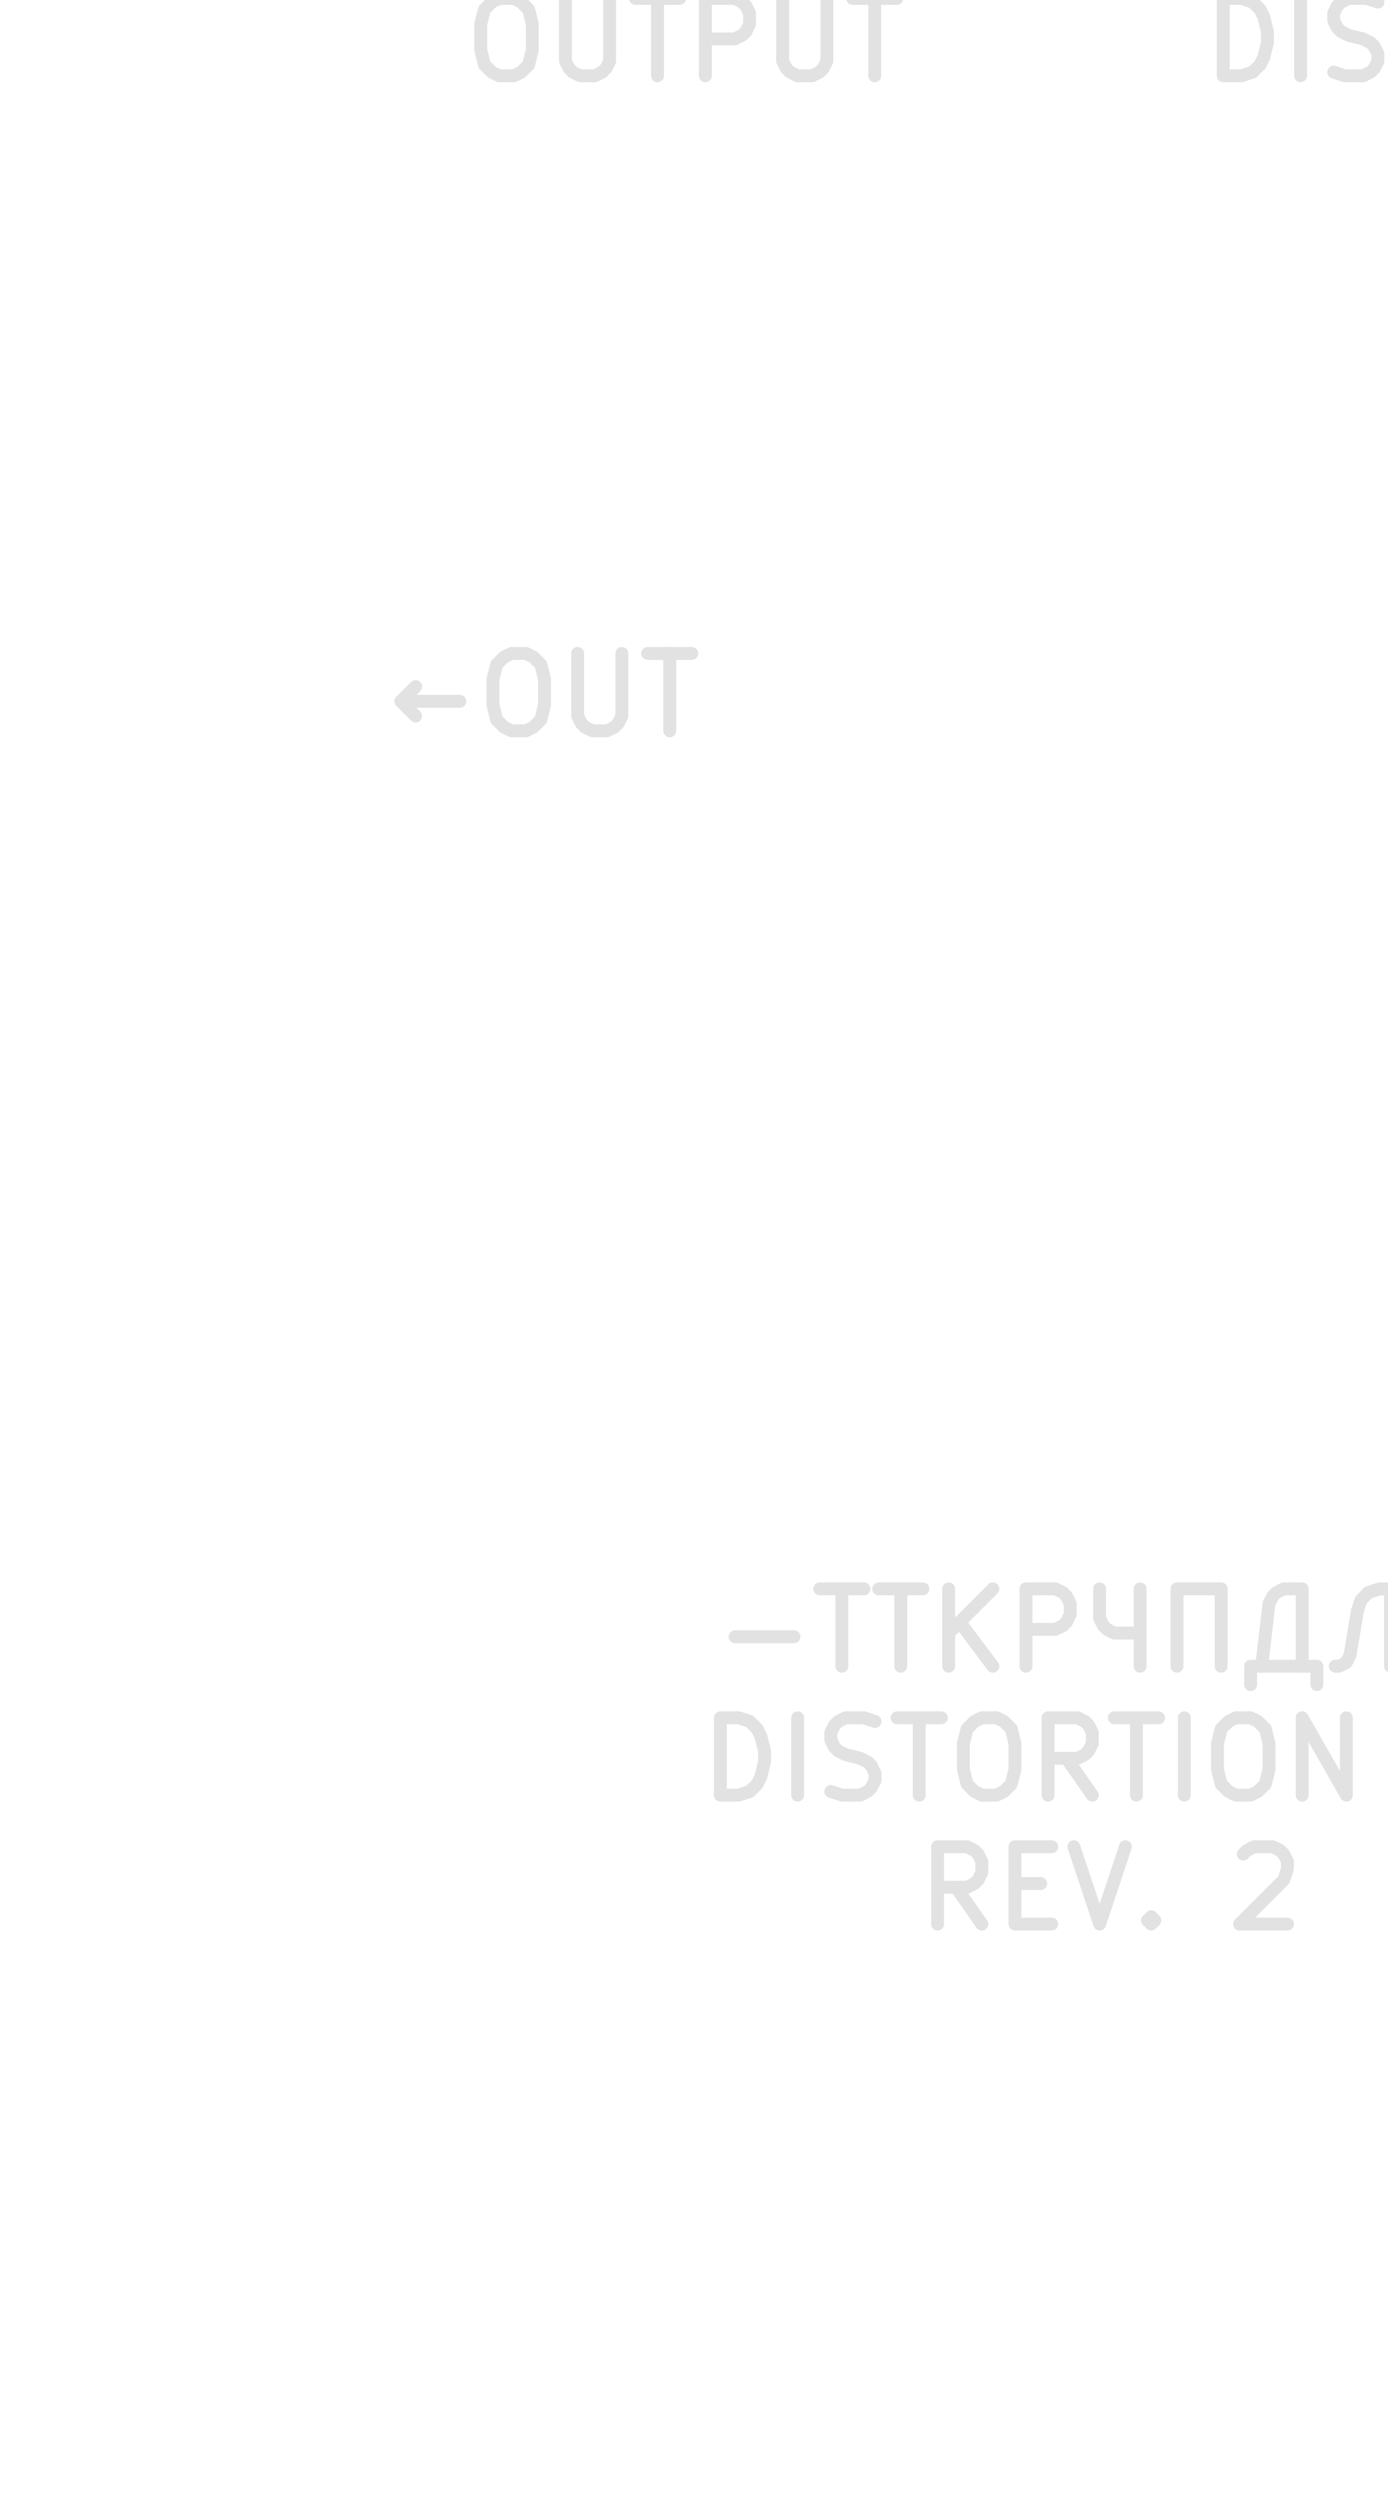<?xml version="1.0" encoding="UTF-8" standalone="no"?>
<!-- Created with Inkscape (http://www.inkscape.org/) -->

<svg
   xmlns:dc="http://purl.org/dc/elements/1.1/"
   xmlns:cc="http://creativecommons.org/ns#"
   xmlns:rdf="http://www.w3.org/1999/02/22-rdf-syntax-ns#"
   xmlns:svg="http://www.w3.org/2000/svg"
   xmlns="http://www.w3.org/2000/svg"
   xmlns:sodipodi="http://sodipodi.sourceforge.net/DTD/sodipodi-0.dtd"
   xmlns:inkscape="http://www.inkscape.org/namespaces/inkscape"
   width="63.6mm"
   height="114.5mm"
   viewBox="0 0 63.6 114.5"
   version="1.1"
   id="svg8"
   inkscape:version="0.92.5 (2060ec1f9f, 2020-04-08)"
   sodipodi:docname="distortion_+_r2_1.svg">
  <title
     id="title16">Distortion + [REV2] V1</title>
  <defs
     id="defs2" />
  <sodipodi:namedview
     id="base"
     pagecolor="#ffffff"
     bordercolor="#666666"
     borderopacity="1.0"
     inkscape:pageopacity="0.0"
     inkscape:pageshadow="2"
     inkscape:zoom="0.49497475"
     inkscape:cx="422.54269"
     inkscape:cy="313.75431"
     inkscape:document-units="mm"
     inkscape:current-layer="g292"
     showgrid="false"
     inkscape:window-width="1600"
     inkscape:window-height="876"
     inkscape:window-x="0"
     inkscape:window-y="0"
     inkscape:window-maximized="0" />
  <g
     inkscape:label="Layer 1"
     inkscape:groupmode="layer"
     id="layer1"
     transform="translate(0,-182.5)">
    <g
       transform="matrix(0.003,0,0,-0.003,-73.607,388.159)"
       inkscape:label="distortion_+_r2_1"
       id="g292">
      <g
         transform="translate(32107.9,41089.4)"
         id="g302" />
      <path
         inkscape:connector-curvature="0"
         id="path304"
         style="fill:none;stroke:#e2e2e2;stroke-width:196.85;stroke-linecap:round;stroke-linejoin:round;stroke-miterlimit:10;stroke-dasharray:none;stroke-opacity:1"
         d="m 35763.2,43564.1 h 899.9" />
      <path
         inkscape:connector-curvature="0"
         id="path306"
         style="fill:none;stroke:#e2e2e2;stroke-width:196.85;stroke-linecap:round;stroke-linejoin:round;stroke-miterlimit:10;stroke-dasharray:none;stroke-opacity:1"
         d="m 37056.8,44295.3 h 674.9" />
      <path
         inkscape:connector-curvature="0"
         id="path308"
         style="fill:none;stroke:#e2e2e2;stroke-width:196.85;stroke-linecap:round;stroke-linejoin:round;stroke-miterlimit:10;stroke-dasharray:none;stroke-opacity:1"
         d="m 37394.3,43114.2 v 1181.1" />
      <path
         inkscape:connector-curvature="0"
         id="path310"
         style="fill:none;stroke:#e2e2e2;stroke-width:196.85;stroke-linecap:round;stroke-linejoin:round;stroke-miterlimit:10;stroke-dasharray:none;stroke-opacity:1"
         d="m 37956.7,44295.3 h 674.9" />
      <path
         inkscape:connector-curvature="0"
         id="path312"
         style="fill:none;stroke:#e2e2e2;stroke-width:196.85;stroke-linecap:round;stroke-linejoin:round;stroke-miterlimit:10;stroke-dasharray:none;stroke-opacity:1"
         d="m 38294.2,43114.2 v 1181.1" />
      <path
         inkscape:connector-curvature="0"
         id="path314"
         style="fill:none;stroke:#e2e2e2;stroke-width:196.85;stroke-linecap:round;stroke-linejoin:round;stroke-miterlimit:10;stroke-dasharray:none;stroke-opacity:1"
         d="m 39025.3,43114.2 v 1181.1" />
      <path
         inkscape:connector-curvature="0"
         id="path316"
         style="fill:none;stroke:#e2e2e2;stroke-width:196.85;stroke-linecap:round;stroke-linejoin:round;stroke-miterlimit:10;stroke-dasharray:none;stroke-opacity:1"
         d="m 39700.2,43114.2 -506.2,674.9" />
      <path
         inkscape:connector-curvature="0"
         id="path318"
         style="fill:none;stroke:#e2e2e2;stroke-width:196.85;stroke-linecap:round;stroke-linejoin:round;stroke-miterlimit:10;stroke-dasharray:none;stroke-opacity:1"
         d="m 39700.2,44295.3 -674.9,-674.9" />
      <path
         inkscape:connector-curvature="0"
         id="path320"
         style="fill:none;stroke:#e2e2e2;stroke-width:196.85;stroke-linecap:round;stroke-linejoin:round;stroke-miterlimit:10;stroke-dasharray:none;stroke-opacity:1"
         d="m 40206.4,43114.2 v 1181.1 h 450 l 112.4,-56.2 56.3,-56.3 56.2,-112.5 v -168.7 l -56.2,-112.5 -56.3,-56.2 -112.4,-56.3 h -450" />
      <path
         inkscape:connector-curvature="0"
         id="path322"
         style="fill:none;stroke:#e2e2e2;stroke-width:196.85;stroke-linecap:round;stroke-linejoin:round;stroke-miterlimit:10;stroke-dasharray:none;stroke-opacity:1"
         d="M 41949.9,44295.3 V 43114.2" />
      <path
         inkscape:connector-curvature="0"
         id="path324"
         style="fill:none;stroke:#e2e2e2;stroke-width:196.85;stroke-linecap:round;stroke-linejoin:round;stroke-miterlimit:10;stroke-dasharray:none;stroke-opacity:1"
         d="m 41331.3,44295.3 v -449.9 l 56.2,-112.5 56.3,-56.3 112.4,-56.2 h 393.7" />
      <path
         inkscape:connector-curvature="0"
         id="path326"
         style="fill:none;stroke:#e2e2e2;stroke-width:196.85;stroke-linecap:round;stroke-linejoin:round;stroke-miterlimit:10;stroke-dasharray:none;stroke-opacity:1"
         d="m 42512.4,43114.2 v 1181.1 h 674.9 v -1181.1" />
      <path
         inkscape:connector-curvature="0"
         id="path328"
         style="fill:none;stroke:#e2e2e2;stroke-width:196.85;stroke-linecap:round;stroke-linejoin:round;stroke-miterlimit:10;stroke-dasharray:none;stroke-opacity:1"
         d="m 44649.6,42833 v 281.2 H 43637.2 V 42833" />
      <path
         inkscape:connector-curvature="0"
         id="path330"
         style="fill:none;stroke:#e2e2e2;stroke-width:196.85;stroke-linecap:round;stroke-linejoin:round;stroke-miterlimit:10;stroke-dasharray:none;stroke-opacity:1"
         d="m 44424.6,43114.2 v 1181.1 h -281.2 l -112.5,-56.2 -56.2,-56.3 -56.3,-112.5 -112.4,-956.1" />
      <path
         inkscape:connector-curvature="0"
         id="path332"
         style="fill:none;stroke:#e2e2e2;stroke-width:196.85;stroke-linecap:round;stroke-linejoin:round;stroke-miterlimit:10;stroke-dasharray:none;stroke-opacity:1"
         d="m 45774.5,43114.2 v 1181.1 h -168.8 l -168.7,-56.2 -112.5,-112.5 -56.2,-168.8 -112.5,-674.9 -56.2,-112.5 -112.5,-56.2 h -56.3" />
      <path
         inkscape:connector-curvature="0"
         id="path334"
         style="fill:none;stroke:#e2e2e2;stroke-width:196.85;stroke-linecap:round;stroke-linejoin:round;stroke-miterlimit:10;stroke-dasharray:none;stroke-opacity:1"
         d="m 46336.9,43564.1 h 899.9" />
      <path
         inkscape:connector-curvature="0"
         id="path336"
         style="fill:none;stroke:#e2e2e2;stroke-width:196.85;stroke-linecap:round;stroke-linejoin:round;stroke-miterlimit:10;stroke-dasharray:none;stroke-opacity:1"
         d="m 35538.2,41145.7 v 1181.1 h 281.3 l 168.7,-56.2 112.5,-112.5 56.2,-112.5 56.3,-225 v -168.7 l -56.3,-225 -56.2,-112.5 -112.5,-112.5 -168.7,-56.2 h -281.3" />
      <path
         inkscape:connector-curvature="0"
         id="path338"
         style="fill:none;stroke:#e2e2e2;stroke-width:196.85;stroke-linecap:round;stroke-linejoin:round;stroke-miterlimit:10;stroke-dasharray:none;stroke-opacity:1"
         d="m 36719.3,41145.7 v 1181.1" />
      <path
         inkscape:connector-curvature="0"
         id="path340"
         style="fill:none;stroke:#e2e2e2;stroke-width:196.85;stroke-linecap:round;stroke-linejoin:round;stroke-miterlimit:10;stroke-dasharray:none;stroke-opacity:1"
         d="m 37225.5,41201.9 168.8,-56.2 h 281.2 l 112.5,56.2 56.2,56.3 56.2,112.5 v 112.4 l -56.2,112.5 -56.2,56.3 -112.5,56.2 -225,56.3 -112.5,56.2 -56.2,56.3 -56.3,112.4 v 112.5 l 56.3,112.5 56.2,56.3 112.5,56.2 h 281.2 l 168.7,-56.2" />
      <path
         inkscape:connector-curvature="0"
         id="path342"
         style="fill:none;stroke:#e2e2e2;stroke-width:196.85;stroke-linecap:round;stroke-linejoin:round;stroke-miterlimit:10;stroke-dasharray:none;stroke-opacity:1"
         d="m 38237.9,42326.8 h 674.9" />
      <path
         inkscape:connector-curvature="0"
         id="path344"
         style="fill:none;stroke:#e2e2e2;stroke-width:196.85;stroke-linecap:round;stroke-linejoin:round;stroke-miterlimit:10;stroke-dasharray:none;stroke-opacity:1"
         d="m 38575.4,41145.7 v 1181.1" />
      <path
         inkscape:connector-curvature="0"
         id="path346"
         style="fill:none;stroke:#e2e2e2;stroke-width:196.85;stroke-linecap:round;stroke-linejoin:round;stroke-miterlimit:10;stroke-dasharray:none;stroke-opacity:1"
         d="m 39531.5,42326.8 h 225 l 112.5,-56.2 112.4,-112.5 56.3,-225 v -393.7 l -56.3,-225 -112.4,-112.5 -112.5,-56.2 h -225 l -112.5,56.2 -112.5,112.5 -56.2,225 v 393.7 l 56.2,225 112.5,112.5 112.5,56.2" />
      <path
         inkscape:connector-curvature="0"
         id="path348"
         style="fill:none;stroke:#e2e2e2;stroke-width:196.85;stroke-linecap:round;stroke-linejoin:round;stroke-miterlimit:10;stroke-dasharray:none;stroke-opacity:1"
         d="m 41218.8,41145.7 -393.7,562.4" />
      <path
         inkscape:connector-curvature="0"
         id="path350"
         style="fill:none;stroke:#e2e2e2;stroke-width:196.85;stroke-linecap:round;stroke-linejoin:round;stroke-miterlimit:10;stroke-dasharray:none;stroke-opacity:1"
         d="m 40543.9,41145.7 v 1181.1 h 449.9 l 112.5,-56.2 56.2,-56.3 56.3,-112.5 v -168.7 l -56.3,-112.5 -56.2,-56.2 -112.5,-56.3 h -449.9" />
      <path
         inkscape:connector-curvature="0"
         id="path352"
         style="fill:none;stroke:#e2e2e2;stroke-width:196.85;stroke-linecap:round;stroke-linejoin:round;stroke-miterlimit:10;stroke-dasharray:none;stroke-opacity:1"
         d="m 41556.2,42326.8 h 675" />
      <path
         inkscape:connector-curvature="0"
         id="path354"
         style="fill:none;stroke:#e2e2e2;stroke-width:196.85;stroke-linecap:round;stroke-linejoin:round;stroke-miterlimit:10;stroke-dasharray:none;stroke-opacity:1"
         d="m 41893.7,41145.7 v 1181.1" />
      <path
         inkscape:connector-curvature="0"
         id="path356"
         style="fill:none;stroke:#e2e2e2;stroke-width:196.85;stroke-linecap:round;stroke-linejoin:round;stroke-miterlimit:10;stroke-dasharray:none;stroke-opacity:1"
         d="m 42624.9,41145.7 v 1181.1" />
      <path
         inkscape:connector-curvature="0"
         id="path358"
         style="fill:none;stroke:#e2e2e2;stroke-width:196.85;stroke-linecap:round;stroke-linejoin:round;stroke-miterlimit:10;stroke-dasharray:none;stroke-opacity:1"
         d="m 43412.3,42326.8 h 224.9 l 112.5,-56.2 112.5,-112.5 56.2,-225 v -393.7 l -56.2,-225 -112.5,-112.5 -112.5,-56.2 h -224.9 l -112.5,56.2 -112.5,112.5 -56.3,225 v 393.7 l 56.3,225 112.5,112.5 112.5,56.2" />
      <path
         inkscape:connector-curvature="0"
         id="path360"
         style="fill:none;stroke:#e2e2e2;stroke-width:196.85;stroke-linecap:round;stroke-linejoin:round;stroke-miterlimit:10;stroke-dasharray:none;stroke-opacity:1"
         d="m 44424.6,41145.7 v 1181.1 l 675,-1181.1 v 1181.1" />
      <path
         inkscape:connector-curvature="0"
         id="path362"
         style="fill:none;stroke:#e2e2e2;stroke-width:196.85;stroke-linecap:round;stroke-linejoin:round;stroke-miterlimit:10;stroke-dasharray:none;stroke-opacity:1"
         d="m 46561.9,41595.6 h 899.9" />
      <path
         inkscape:connector-curvature="0"
         id="path364"
         style="fill:none;stroke:#e2e2e2;stroke-width:196.85;stroke-linecap:round;stroke-linejoin:round;stroke-miterlimit:10;stroke-dasharray:none;stroke-opacity:1"
         d="m 47011.8,41145.7 v 899.9" />
      <path
         inkscape:connector-curvature="0"
         id="path366"
         style="fill:none;stroke:#e2e2e2;stroke-width:196.85;stroke-linecap:round;stroke-linejoin:round;stroke-miterlimit:10;stroke-dasharray:none;stroke-opacity:1"
         d="m 39531.5,39177.2 -393.7,562.4" />
      <path
         inkscape:connector-curvature="0"
         id="path368"
         style="fill:none;stroke:#e2e2e2;stroke-width:196.85;stroke-linecap:round;stroke-linejoin:round;stroke-miterlimit:10;stroke-dasharray:none;stroke-opacity:1"
         d="m 38856.6,39177.2 v 1181.1 h 449.9 l 112.5,-56.3 56.3,-56.2 56.2,-112.5 v -168.7 l -56.2,-112.5 -56.3,-56.2 -112.5,-56.3 h -449.9" />
      <path
         inkscape:connector-curvature="0"
         id="path370"
         style="fill:none;stroke:#e2e2e2;stroke-width:196.85;stroke-linecap:round;stroke-linejoin:round;stroke-miterlimit:10;stroke-dasharray:none;stroke-opacity:1"
         d="m 40037.7,39795.9 h 393.7" />
      <path
         inkscape:connector-curvature="0"
         id="path372"
         style="fill:none;stroke:#e2e2e2;stroke-width:196.85;stroke-linecap:round;stroke-linejoin:round;stroke-miterlimit:10;stroke-dasharray:none;stroke-opacity:1"
         d="m 40600.1,39177.2 h -562.4 v 1181.1 h 562.4" />
      <path
         inkscape:connector-curvature="0"
         id="path374"
         style="fill:none;stroke:#e2e2e2;stroke-width:196.85;stroke-linecap:round;stroke-linejoin:round;stroke-miterlimit:10;stroke-dasharray:none;stroke-opacity:1"
         d="m 40937.6,40358.3 393.7,-1181.1 393.7,1181.1" />
      <path
         inkscape:connector-curvature="0"
         id="path376"
         style="fill:none;stroke:#e2e2e2;stroke-width:196.85;stroke-linecap:round;stroke-linejoin:round;stroke-miterlimit:10;stroke-dasharray:none;stroke-opacity:1"
         d="m 42118.7,39289.7 56.2,-56.3 -56.2,-56.2 -56.3,56.2 56.3,56.3 v -112.5" />
      <path
         inkscape:connector-curvature="0"
         id="path378"
         style="fill:none;stroke:#e2e2e2;stroke-width:196.85;stroke-linecap:round;stroke-linejoin:round;stroke-miterlimit:10;stroke-dasharray:none;stroke-opacity:1"
         d="m 43524.7,40245.8 56.3,56.2 112.5,56.3 h 281.2 l 112.5,-56.3 56.2,-56.2 56.3,-112.5 v -112.5 l -56.3,-168.7 -674.9,-674.9 h 731.2" />
      <g
         transform="translate(51105,57339.4)"
         id="g380" />
      <path
         inkscape:connector-curvature="0"
         id="path382"
         style="fill:none;stroke:#e2e2e2;stroke-width:196.85;stroke-linecap:round;stroke-linejoin:round;stroke-miterlimit:10;stroke-dasharray:none;stroke-opacity:1"
         d="m 49641.2,57395.7 v 1181.1" />
      <path
         inkscape:connector-curvature="0"
         id="path384"
         style="fill:none;stroke:#e2e2e2;stroke-width:196.85;stroke-linecap:round;stroke-linejoin:round;stroke-miterlimit:10;stroke-dasharray:none;stroke-opacity:1"
         d="m 50203.6,57395.7 v 1181.1 l 674.9,-1181.1 v 1181.1" />
      <path
         inkscape:connector-curvature="0"
         id="path386"
         style="fill:none;stroke:#e2e2e2;stroke-width:196.85;stroke-linecap:round;stroke-linejoin:round;stroke-miterlimit:10;stroke-dasharray:none;stroke-opacity:1"
         d="m 51440.9,57845.6 h 899.9" />
      <path
         inkscape:connector-curvature="0"
         id="path388"
         style="fill:none;stroke:#e2e2e2;stroke-width:196.85;stroke-linecap:round;stroke-linejoin:round;stroke-miterlimit:10;stroke-dasharray:none;stroke-opacity:1"
         d="m 52115.9,57620.7 224.9,224.9 -224.9,225" />
      <g
         transform="translate(30250,57339.4)"
         id="g390" />
      <path
         inkscape:connector-curvature="0"
         id="path392"
         style="fill:none;stroke:#e2e2e2;stroke-width:196.85;stroke-linecap:round;stroke-linejoin:round;stroke-miterlimit:10;stroke-dasharray:none;stroke-opacity:1"
         d="m 31559.1,57845.6 h -899.9" />
      <path
         inkscape:connector-curvature="0"
         id="path394"
         style="fill:none;stroke:#e2e2e2;stroke-width:196.85;stroke-linecap:round;stroke-linejoin:round;stroke-miterlimit:10;stroke-dasharray:none;stroke-opacity:1"
         d="m 30884.1,57620.7 -224.9,224.9 224.9,225" />
      <path
         inkscape:connector-curvature="0"
         id="path396"
         style="fill:none;stroke:#e2e2e2;stroke-width:196.85;stroke-linecap:round;stroke-linejoin:round;stroke-miterlimit:10;stroke-dasharray:none;stroke-opacity:1"
         d="m 32346.5,58576.8 h 224.9 l 112.5,-56.2 112.5,-112.5 56.2,-225 v -393.7 l -56.2,-225 -112.5,-112.5 -112.5,-56.2 h -224.9 l -112.5,56.2 -112.5,112.5 -56.3,225 v 393.7 l 56.3,225 112.5,112.5 112.5,56.2" />
      <path
         inkscape:connector-curvature="0"
         id="path398"
         style="fill:none;stroke:#e2e2e2;stroke-width:196.85;stroke-linecap:round;stroke-linejoin:round;stroke-miterlimit:10;stroke-dasharray:none;stroke-opacity:1"
         d="m 33358.8,58576.8 v -956.1 l 56.3,-112.5 56.2,-56.3 112.5,-56.2 h 225 l 112.5,56.2 56.2,56.3 56.2,112.5 v 956.1" />
      <path
         inkscape:connector-curvature="0"
         id="path400"
         style="fill:none;stroke:#e2e2e2;stroke-width:196.85;stroke-linecap:round;stroke-linejoin:round;stroke-miterlimit:10;stroke-dasharray:none;stroke-opacity:1"
         d="m 34427.4,58576.8 h 675" />
      <path
         inkscape:connector-curvature="0"
         id="path402"
         style="fill:none;stroke:#e2e2e2;stroke-width:196.85;stroke-linecap:round;stroke-linejoin:round;stroke-miterlimit:10;stroke-dasharray:none;stroke-opacity:1"
         d="m 34764.9,57395.7 v 1181.1" />
      <g
         transform="translate(42927.7,67339.4)"
         id="g404" />
      <path
         inkscape:connector-curvature="0"
         id="path406"
         style="fill:none;stroke:#e2e2e2;stroke-width:196.85;stroke-linecap:round;stroke-linejoin:round;stroke-miterlimit:10;stroke-dasharray:none;stroke-opacity:1"
         d="m 43219.3,67395.7 v 1181.1 h 281.3 l 168.7,-56.2 112.5,-112.5 56.2,-112.5 56.3,-225 v -168.7 l -56.3,-225 -56.2,-112.5 -112.5,-112.5 -168.7,-56.2 h -281.3" />
      <path
         inkscape:connector-curvature="0"
         id="path408"
         style="fill:none;stroke:#e2e2e2;stroke-width:196.85;stroke-linecap:round;stroke-linejoin:round;stroke-miterlimit:10;stroke-dasharray:none;stroke-opacity:1"
         d="m 44400.4,67395.7 v 1181.1" />
      <path
         inkscape:connector-curvature="0"
         id="path410"
         style="fill:none;stroke:#e2e2e2;stroke-width:196.85;stroke-linecap:round;stroke-linejoin:round;stroke-miterlimit:10;stroke-dasharray:none;stroke-opacity:1"
         d="m 44906.6,67451.9 168.8,-56.2 h 281.2 l 112.5,56.2 56.2,56.3 56.3,112.5 v 112.4 l -56.3,112.5 -56.2,56.3 -112.5,56.2 -225,56.3 -112.5,56.2 -56.2,56.3 -56.3,112.4 v 112.5 l 56.3,112.5 56.2,56.3 112.5,56.2 h 281.2 l 168.8,-56.2" />
      <path
         inkscape:connector-curvature="0"
         id="path412"
         style="fill:none;stroke:#e2e2e2;stroke-width:196.85;stroke-linecap:round;stroke-linejoin:round;stroke-miterlimit:10;stroke-dasharray:none;stroke-opacity:1"
         d="m 45919,68576.8 h 674.9" />
      <path
         inkscape:connector-curvature="0"
         id="path414"
         style="fill:none;stroke:#e2e2e2;stroke-width:196.85;stroke-linecap:round;stroke-linejoin:round;stroke-miterlimit:10;stroke-dasharray:none;stroke-opacity:1"
         d="m 46256.5,67395.7 v 1181.1" />
      <path
         inkscape:connector-curvature="0"
         id="path416"
         style="fill:none;stroke:#e2e2e2;stroke-width:196.85;stroke-linecap:round;stroke-linejoin:round;stroke-miterlimit:10;stroke-dasharray:none;stroke-opacity:1"
         d="m 47212.6,68576.8 h 225 l 112.5,-56.2 112.4,-112.5 56.3,-225 v -393.7 l -56.3,-225 -112.4,-112.5 -112.5,-56.2 h -225 l -112.5,56.2 -112.5,112.5 -56.2,225 v 393.7 l 56.2,225 112.5,112.5 112.5,56.2" />
      <path
         inkscape:connector-curvature="0"
         id="path418"
         style="fill:none;stroke:#e2e2e2;stroke-width:196.85;stroke-linecap:round;stroke-linejoin:round;stroke-miterlimit:10;stroke-dasharray:none;stroke-opacity:1"
         d="m 48899.9,67395.7 -393.7,562.4" />
      <path
         inkscape:connector-curvature="0"
         id="path420"
         style="fill:none;stroke:#e2e2e2;stroke-width:196.85;stroke-linecap:round;stroke-linejoin:round;stroke-miterlimit:10;stroke-dasharray:none;stroke-opacity:1"
         d="m 48225,67395.7 v 1181.1 h 449.9 l 112.5,-56.2 56.2,-56.3 56.3,-112.5 v -168.7 l -56.3,-112.5 -56.2,-56.2 -112.5,-56.3 H 48225" />
      <path
         inkscape:connector-curvature="0"
         id="path422"
         style="fill:none;stroke:#e2e2e2;stroke-width:196.85;stroke-linecap:round;stroke-linejoin:round;stroke-miterlimit:10;stroke-dasharray:none;stroke-opacity:1"
         d="m 49237.3,68576.8 h 675" />
      <path
         inkscape:connector-curvature="0"
         id="path424"
         style="fill:none;stroke:#e2e2e2;stroke-width:196.85;stroke-linecap:round;stroke-linejoin:round;stroke-miterlimit:10;stroke-dasharray:none;stroke-opacity:1"
         d="m 49574.8,67395.7 v 1181.1" />
      <path
         inkscape:connector-curvature="0"
         id="path426"
         style="fill:none;stroke:#e2e2e2;stroke-width:196.85;stroke-linecap:round;stroke-linejoin:round;stroke-miterlimit:10;stroke-dasharray:none;stroke-opacity:1"
         d="m 50306,67395.7 v 1181.1" />
      <path
         inkscape:connector-curvature="0"
         id="path428"
         style="fill:none;stroke:#e2e2e2;stroke-width:196.85;stroke-linecap:round;stroke-linejoin:round;stroke-miterlimit:10;stroke-dasharray:none;stroke-opacity:1"
         d="m 51093.4,68576.8 h 224.9 l 112.5,-56.2 112.5,-112.5 56.3,-225 v -393.7 l -56.3,-225 -112.5,-112.5 -112.5,-56.2 h -224.9 l -112.5,56.2 -112.5,112.5 -56.3,225 v 393.7 l 56.3,225 112.5,112.5 112.5,56.2" />
      <path
         inkscape:connector-curvature="0"
         id="path430"
         style="fill:none;stroke:#e2e2e2;stroke-width:196.85;stroke-linecap:round;stroke-linejoin:round;stroke-miterlimit:10;stroke-dasharray:none;stroke-opacity:1"
         d="m 52105.7,67395.7 v 1181.1 l 675,-1181.1 v 1181.1" />
      <g
         transform="translate(31618.7,67339.4)"
         id="g432" />
      <path
         inkscape:connector-curvature="0"
         id="path434"
         style="fill:none;stroke:#e2e2e2;stroke-width:196.85;stroke-linecap:round;stroke-linejoin:round;stroke-miterlimit:10;stroke-dasharray:none;stroke-opacity:1"
         d="m 32159.7,68576.8 h 225 l 112.5,-56.2 112.5,-112.5 56.2,-225 v -393.7 l -56.2,-225 -112.5,-112.5 -112.5,-56.2 h -225 l -112.5,56.2 -112.4,112.5 -56.3,225 v 393.7 l 56.3,225 112.4,112.5 112.5,56.2" />
      <path
         inkscape:connector-curvature="0"
         id="path436"
         style="fill:none;stroke:#e2e2e2;stroke-width:196.85;stroke-linecap:round;stroke-linejoin:round;stroke-miterlimit:10;stroke-dasharray:none;stroke-opacity:1"
         d="m 33172.1,68576.8 v -956.1 l 56.2,-112.5 56.3,-56.3 112.5,-56.2 h 224.9 l 112.5,56.2 56.3,56.3 56.2,112.5 v 956.1" />
      <path
         inkscape:connector-curvature="0"
         id="path438"
         style="fill:none;stroke:#e2e2e2;stroke-width:196.85;stroke-linecap:round;stroke-linejoin:round;stroke-miterlimit:10;stroke-dasharray:none;stroke-opacity:1"
         d="m 34240.7,68576.8 h 674.9" />
      <path
         inkscape:connector-curvature="0"
         id="path440"
         style="fill:none;stroke:#e2e2e2;stroke-width:196.85;stroke-linecap:round;stroke-linejoin:round;stroke-miterlimit:10;stroke-dasharray:none;stroke-opacity:1"
         d="m 34578.2,67395.7 v 1181.1" />
      <path
         inkscape:connector-curvature="0"
         id="path442"
         style="fill:none;stroke:#e2e2e2;stroke-width:196.85;stroke-linecap:round;stroke-linejoin:round;stroke-miterlimit:10;stroke-dasharray:none;stroke-opacity:1"
         d="m 35309.3,67395.7 v 1181.1 h 450 l 112.5,-56.2 56.2,-56.3 56.3,-112.5 v -168.7 l -56.3,-112.5 -56.2,-56.2 -112.5,-56.3 h -450" />
      <path
         inkscape:connector-curvature="0"
         id="path444"
         style="fill:none;stroke:#e2e2e2;stroke-width:196.85;stroke-linecap:round;stroke-linejoin:round;stroke-miterlimit:10;stroke-dasharray:none;stroke-opacity:1"
         d="m 36490.4,68576.8 v -956.1 l 56.3,-112.5 56.2,-56.3 112.5,-56.2 h 225 l 112.5,56.2 56.2,56.3 56.3,112.5 v 956.1" />
      <path
         inkscape:connector-curvature="0"
         id="path446"
         style="fill:none;stroke:#e2e2e2;stroke-width:196.85;stroke-linecap:round;stroke-linejoin:round;stroke-miterlimit:10;stroke-dasharray:none;stroke-opacity:1"
         d="M 37559.1,68576.8 H 38234" />
      <path
         inkscape:connector-curvature="0"
         id="path448"
         style="fill:none;stroke:#e2e2e2;stroke-width:196.85;stroke-linecap:round;stroke-linejoin:round;stroke-miterlimit:10;stroke-dasharray:none;stroke-opacity:1"
         d="m 37896.5,67395.7 v 1181.1" />
      <g
         transform="translate(40494.1,78089.4)"
         id="g450" />
      <path
         inkscape:connector-curvature="0"
         id="path452"
         style="fill:none;stroke:#e2e2e2;stroke-width:196.85;stroke-linecap:round;stroke-linejoin:round;stroke-miterlimit:10;stroke-dasharray:none;stroke-opacity:1"
         d="m 39700.2,78145.7 v 899.9" />
      <path
         inkscape:connector-curvature="0"
         id="path454"
         style="fill:none;stroke:#e2e2e2;stroke-width:196.85;stroke-linecap:round;stroke-linejoin:round;stroke-miterlimit:10;stroke-dasharray:none;stroke-opacity:1"
         d="m 39475.3,78820.6 224.9,225 225,-225" />
      <path
         inkscape:connector-curvature="0"
         id="path456"
         style="fill:none;stroke:#e2e2e2;stroke-width:196.85;stroke-linecap:round;stroke-linejoin:round;stroke-miterlimit:10;stroke-dasharray:none;stroke-opacity:1"
         d="m 40768.8,78145.7 h 225 l 112.5,56.2 56.2,56.3 112.5,168.7 56.3,225 v 449.9 l -56.3,112.5 -56.2,56.3 -112.5,56.2 h -225 l -112.5,-56.2 -56.2,-56.3 -56.2,-112.5 v -281.2 l 56.2,-112.5 56.2,-56.2 112.5,-56.3 h 225 l 112.5,56.3 56.2,56.2 56.3,112.5" />
      <path
         inkscape:connector-curvature="0"
         id="path458"
         style="fill:none;stroke:#e2e2e2;stroke-width:196.85;stroke-linecap:round;stroke-linejoin:round;stroke-miterlimit:10;stroke-dasharray:none;stroke-opacity:1"
         d="m 41668.7,79326.8 393.7,-1181.1 393.7,1181.1" />
      <path
         inkscape:connector-curvature="0"
         id="path460"
         style="fill:none;stroke:#e2e2e2;stroke-width:196.85;stroke-linecap:round;stroke-linejoin:round;stroke-miterlimit:10;stroke-dasharray:none;stroke-opacity:1"
         d="m 43299.8,78145.7 v 899.9" />
      <path
         inkscape:connector-curvature="0"
         id="path462"
         style="fill:none;stroke:#e2e2e2;stroke-width:196.85;stroke-linecap:round;stroke-linejoin:round;stroke-miterlimit:10;stroke-dasharray:none;stroke-opacity:1"
         d="m 43074.8,78820.6 225,225 224.9,-225" />
    </g>
  </g>
</svg>
